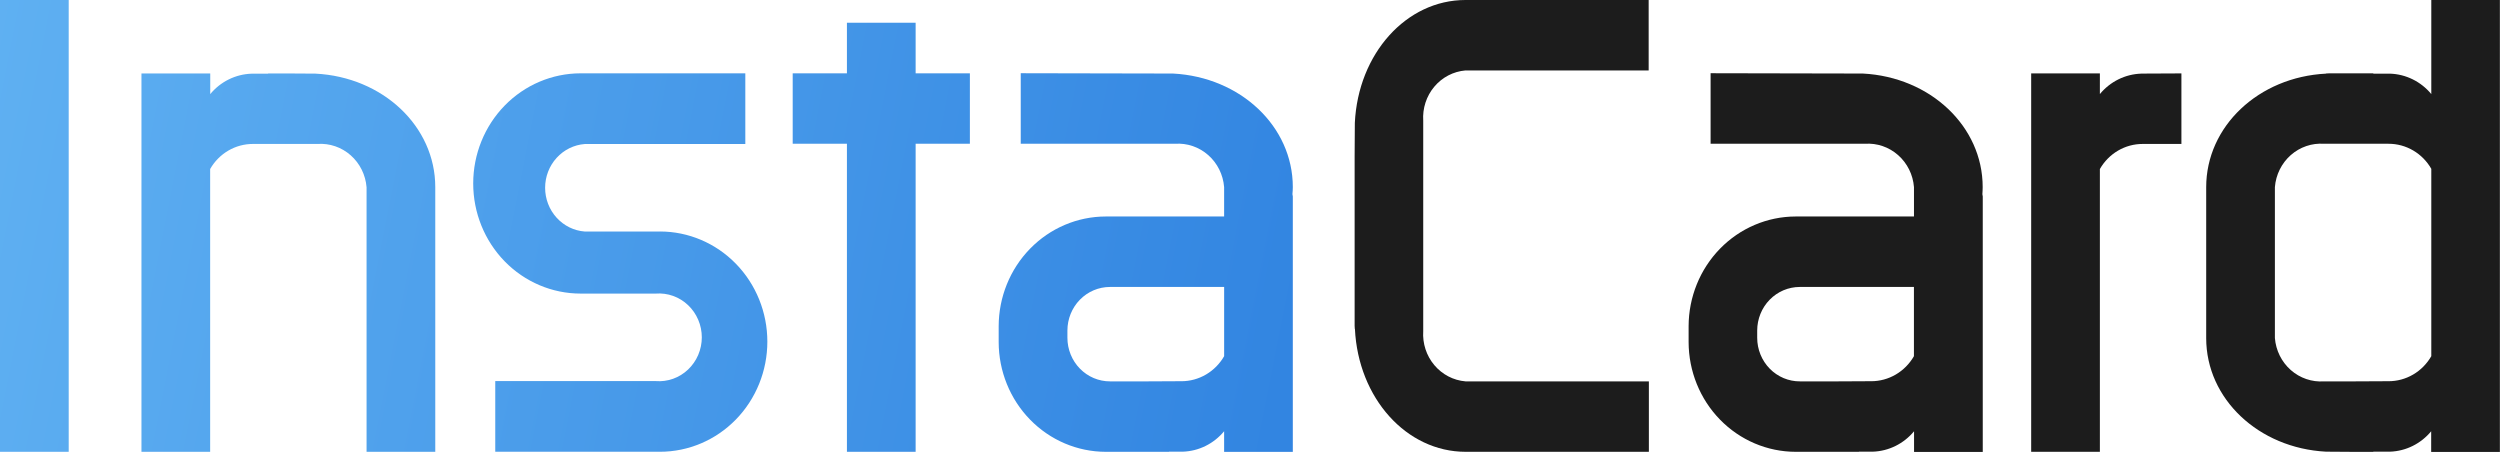 <svg width="166" height="30" viewBox="0 0 166 30" fill="none" xmlns="http://www.w3.org/2000/svg">
<path d="M60.798 1.508H56.236V4.869H52.635V9.546H56.236V30H60.798V9.546H64.4V4.869H60.798V1.508Z" fill="url(#paint0_linear_1_593)"/>
<path d="M4.562 0H0V30H4.562V0Z" fill="url(#paint1_linear_1_593)"/>
<path d="M85.843 12.423C85.843 8.389 82.365 5.116 77.886 4.883L67.777 4.862V9.546H78.024C78.826 9.49 79.618 9.761 80.228 10.3C80.838 10.838 81.216 11.601 81.282 12.423V14.375H73.425C71.54 14.377 69.732 15.145 68.399 16.511C67.065 17.877 66.315 19.73 66.312 21.662V22.713C66.315 24.645 67.064 26.497 68.397 27.863C69.729 29.229 71.536 29.998 73.42 30H77.621V29.991H78.44H78.542C79.066 29.974 79.58 29.844 80.052 29.61C80.524 29.376 80.943 29.044 81.282 28.634V30.005H85.843V13.042L85.818 12.895V12.884C85.832 12.732 85.843 12.579 85.843 12.423ZM76.212 25.323H73.704C73.333 25.323 72.966 25.249 72.623 25.104C72.28 24.959 71.968 24.746 71.706 24.477C71.443 24.209 71.234 23.89 71.092 23.538C70.95 23.187 70.876 22.811 70.876 22.43V21.947C70.877 21.18 71.174 20.444 71.704 19.902C72.233 19.359 72.951 19.055 73.699 19.054H81.283V23.65C80.992 24.157 80.576 24.577 80.078 24.869C79.579 25.161 79.015 25.314 78.442 25.313H78.231C77.649 25.321 76.984 25.323 76.212 25.323Z" fill="url(#paint2_linear_1_593)"/>
<path d="M20.945 4.889L19.369 4.879H18.944H17.802V4.893H16.8H16.699C16.176 4.91 15.661 5.04 15.189 5.273C14.717 5.506 14.298 5.839 13.96 6.248V4.877H9.393V30H13.954V11.222C14.245 10.714 14.66 10.293 15.159 10.001C15.658 9.709 16.222 9.557 16.796 9.558H17.007C17.587 9.558 18.252 9.558 19.023 9.558H21.082C21.885 9.502 22.677 9.773 23.287 10.312C23.896 10.85 24.275 11.613 24.34 12.435V30H28.902V12.423C28.902 8.389 25.423 5.116 20.945 4.889Z" fill="url(#paint3_linear_1_593)"/>
<path d="M89.961 8.158L89.947 10.425V21.626L89.959 21.842H89.967C90.188 26.434 93.381 30 97.322 30H109.485V25.323H97.309C96.507 25.256 95.763 24.868 95.238 24.243C94.712 23.618 94.448 22.806 94.502 21.983V8.017C94.448 7.194 94.712 6.382 95.237 5.757C95.762 5.131 96.507 4.744 97.309 4.677H109.471V0H97.309C93.374 0 90.181 3.566 89.961 8.158Z" fill="#1C1C1C"/>
<path d="M131.65 12.423C131.65 8.389 128.172 5.116 123.693 4.883L113.584 4.862V9.546H123.831C124.633 9.49 125.425 9.761 126.035 10.3C126.645 10.838 127.023 11.601 127.088 12.423V14.375H119.232C117.348 14.378 115.541 15.147 114.209 16.513C112.877 17.879 112.127 19.731 112.124 21.662V22.713C112.127 24.645 112.876 26.497 114.209 27.863C115.541 29.229 117.348 29.998 119.232 30H123.433V29.991H124.252H124.354C124.877 29.974 125.392 29.844 125.863 29.611C126.335 29.377 126.754 29.045 127.093 28.636V30.007H131.655V13.042L131.63 12.895C131.639 12.737 131.65 12.583 131.65 12.423ZM122.027 25.323H119.519C119.147 25.325 118.778 25.252 118.434 25.108C118.09 24.963 117.776 24.751 117.512 24.482C117.248 24.213 117.039 23.894 116.895 23.541C116.752 23.189 116.678 22.812 116.678 22.43V21.947C116.679 21.18 116.976 20.444 117.506 19.902C118.035 19.359 118.753 19.055 119.501 19.054H127.085V23.65C126.794 24.157 126.378 24.577 125.88 24.869C125.381 25.161 124.817 25.314 124.243 25.313H124.031C123.456 25.321 122.791 25.323 122.027 25.323Z" fill="#1C1C1C"/>
<path d="M161.438 0V6.247C161.1 5.837 160.681 5.505 160.209 5.271C159.738 5.038 159.224 4.908 158.7 4.891H157.59V4.869H154.66L154.448 4.881V4.889C149.969 5.116 146.491 8.389 146.491 12.43V22.451C146.491 26.485 149.969 29.758 154.448 29.991L156.024 30.002H156.417H157.587V29.991H158.59H158.7C159.222 29.973 159.735 29.843 160.205 29.609C160.675 29.376 161.092 29.044 161.43 28.636V30.007H165.992V0H161.438ZM156.37 25.323H154.312C153.509 25.379 152.717 25.108 152.107 24.57C151.497 24.031 151.118 23.268 151.053 22.446V12.423C151.118 11.601 151.497 10.838 152.107 10.299C152.717 9.761 153.509 9.49 154.312 9.546H156.37C157.141 9.546 157.806 9.546 158.386 9.546H158.596C159.171 9.545 159.735 9.698 160.234 9.99C160.732 10.282 161.147 10.702 161.438 11.21V23.65C161.147 24.157 160.732 24.578 160.233 24.869C159.735 25.161 159.17 25.314 158.596 25.313H158.386C157.799 25.321 157.141 25.323 156.37 25.323Z" fill="#1C1C1C"/>
<path d="M142.171 4.889C141.648 4.907 141.133 5.036 140.661 5.27C140.19 5.503 139.771 5.836 139.432 6.245V4.874H134.87V30H139.432V11.222C139.723 10.715 140.138 10.294 140.636 10.002C141.135 9.71 141.699 9.557 142.273 9.558H142.486C143.064 9.558 143.729 9.558 144.502 9.558H144.846V4.874L142.273 4.886L142.171 4.889Z" fill="#1C1C1C"/>
<path d="M43.819 15.374H38.831C38.115 15.321 37.446 14.992 36.957 14.453C36.468 13.914 36.196 13.205 36.196 12.469C36.196 11.733 36.468 11.024 36.957 10.485C37.446 9.946 38.115 9.617 38.831 9.563H49.489V4.869H38.554C36.662 4.869 34.848 5.639 33.51 7.011C32.173 8.382 31.421 10.242 31.421 12.182C31.421 14.121 32.173 15.981 33.51 17.353C34.848 18.724 36.662 19.494 38.554 19.494H39.604H43.54C43.931 19.464 44.323 19.516 44.693 19.648C45.062 19.78 45.402 19.989 45.689 20.262C45.976 20.535 46.205 20.865 46.362 21.233C46.519 21.601 46.6 21.998 46.6 22.399C46.6 22.801 46.519 23.198 46.362 23.566C46.205 23.933 45.976 24.264 45.689 24.537C45.402 24.81 45.062 25.019 44.693 25.151C44.323 25.283 43.931 25.335 43.54 25.304H32.885V29.997H43.819C45.711 29.997 47.525 29.226 48.863 27.855C50.201 26.483 50.952 24.623 50.952 22.684C50.952 20.744 50.201 18.884 48.863 17.513C47.525 16.142 45.711 15.371 43.819 15.371V15.374Z" fill="url(#paint4_linear_1_593)"/>
<defs>
<linearGradient id="paint0_linear_1_593" x1="86.106" y1="21.482" x2="-69.144" y2="-9.186" gradientUnits="userSpaceOnUse">
<stop stop-color="#3285E1"/>
<stop offset="1" stop-color="#82D2FF"/>
</linearGradient>
<linearGradient id="paint1_linear_1_593" x1="84.033" y1="31.976" x2="-71.217" y2="1.307" gradientUnits="userSpaceOnUse">
<stop stop-color="#3285E1"/>
<stop offset="1" stop-color="#82D2FF"/>
</linearGradient>
<linearGradient id="paint2_linear_1_593" x1="86.459" y1="19.705" x2="-68.793" y2="-10.965" gradientUnits="userSpaceOnUse">
<stop stop-color="#3285E1"/>
<stop offset="1" stop-color="#82D2FF"/>
</linearGradient>
<linearGradient id="paint3_linear_1_593" x1="84.088" y1="31.698" x2="-71.162" y2="1.028" gradientUnits="userSpaceOnUse">
<stop stop-color="#3285E1"/>
<stop offset="1" stop-color="#82D2FF"/>
</linearGradient>
<linearGradient id="paint4_linear_1_593" x1="85.105" y1="26.554" x2="-70.147" y2="-4.115" gradientUnits="userSpaceOnUse">
<stop stop-color="#3285E1"/>
<stop offset="1" stop-color="#82D2FF"/>
</linearGradient>
</defs>
</svg>

